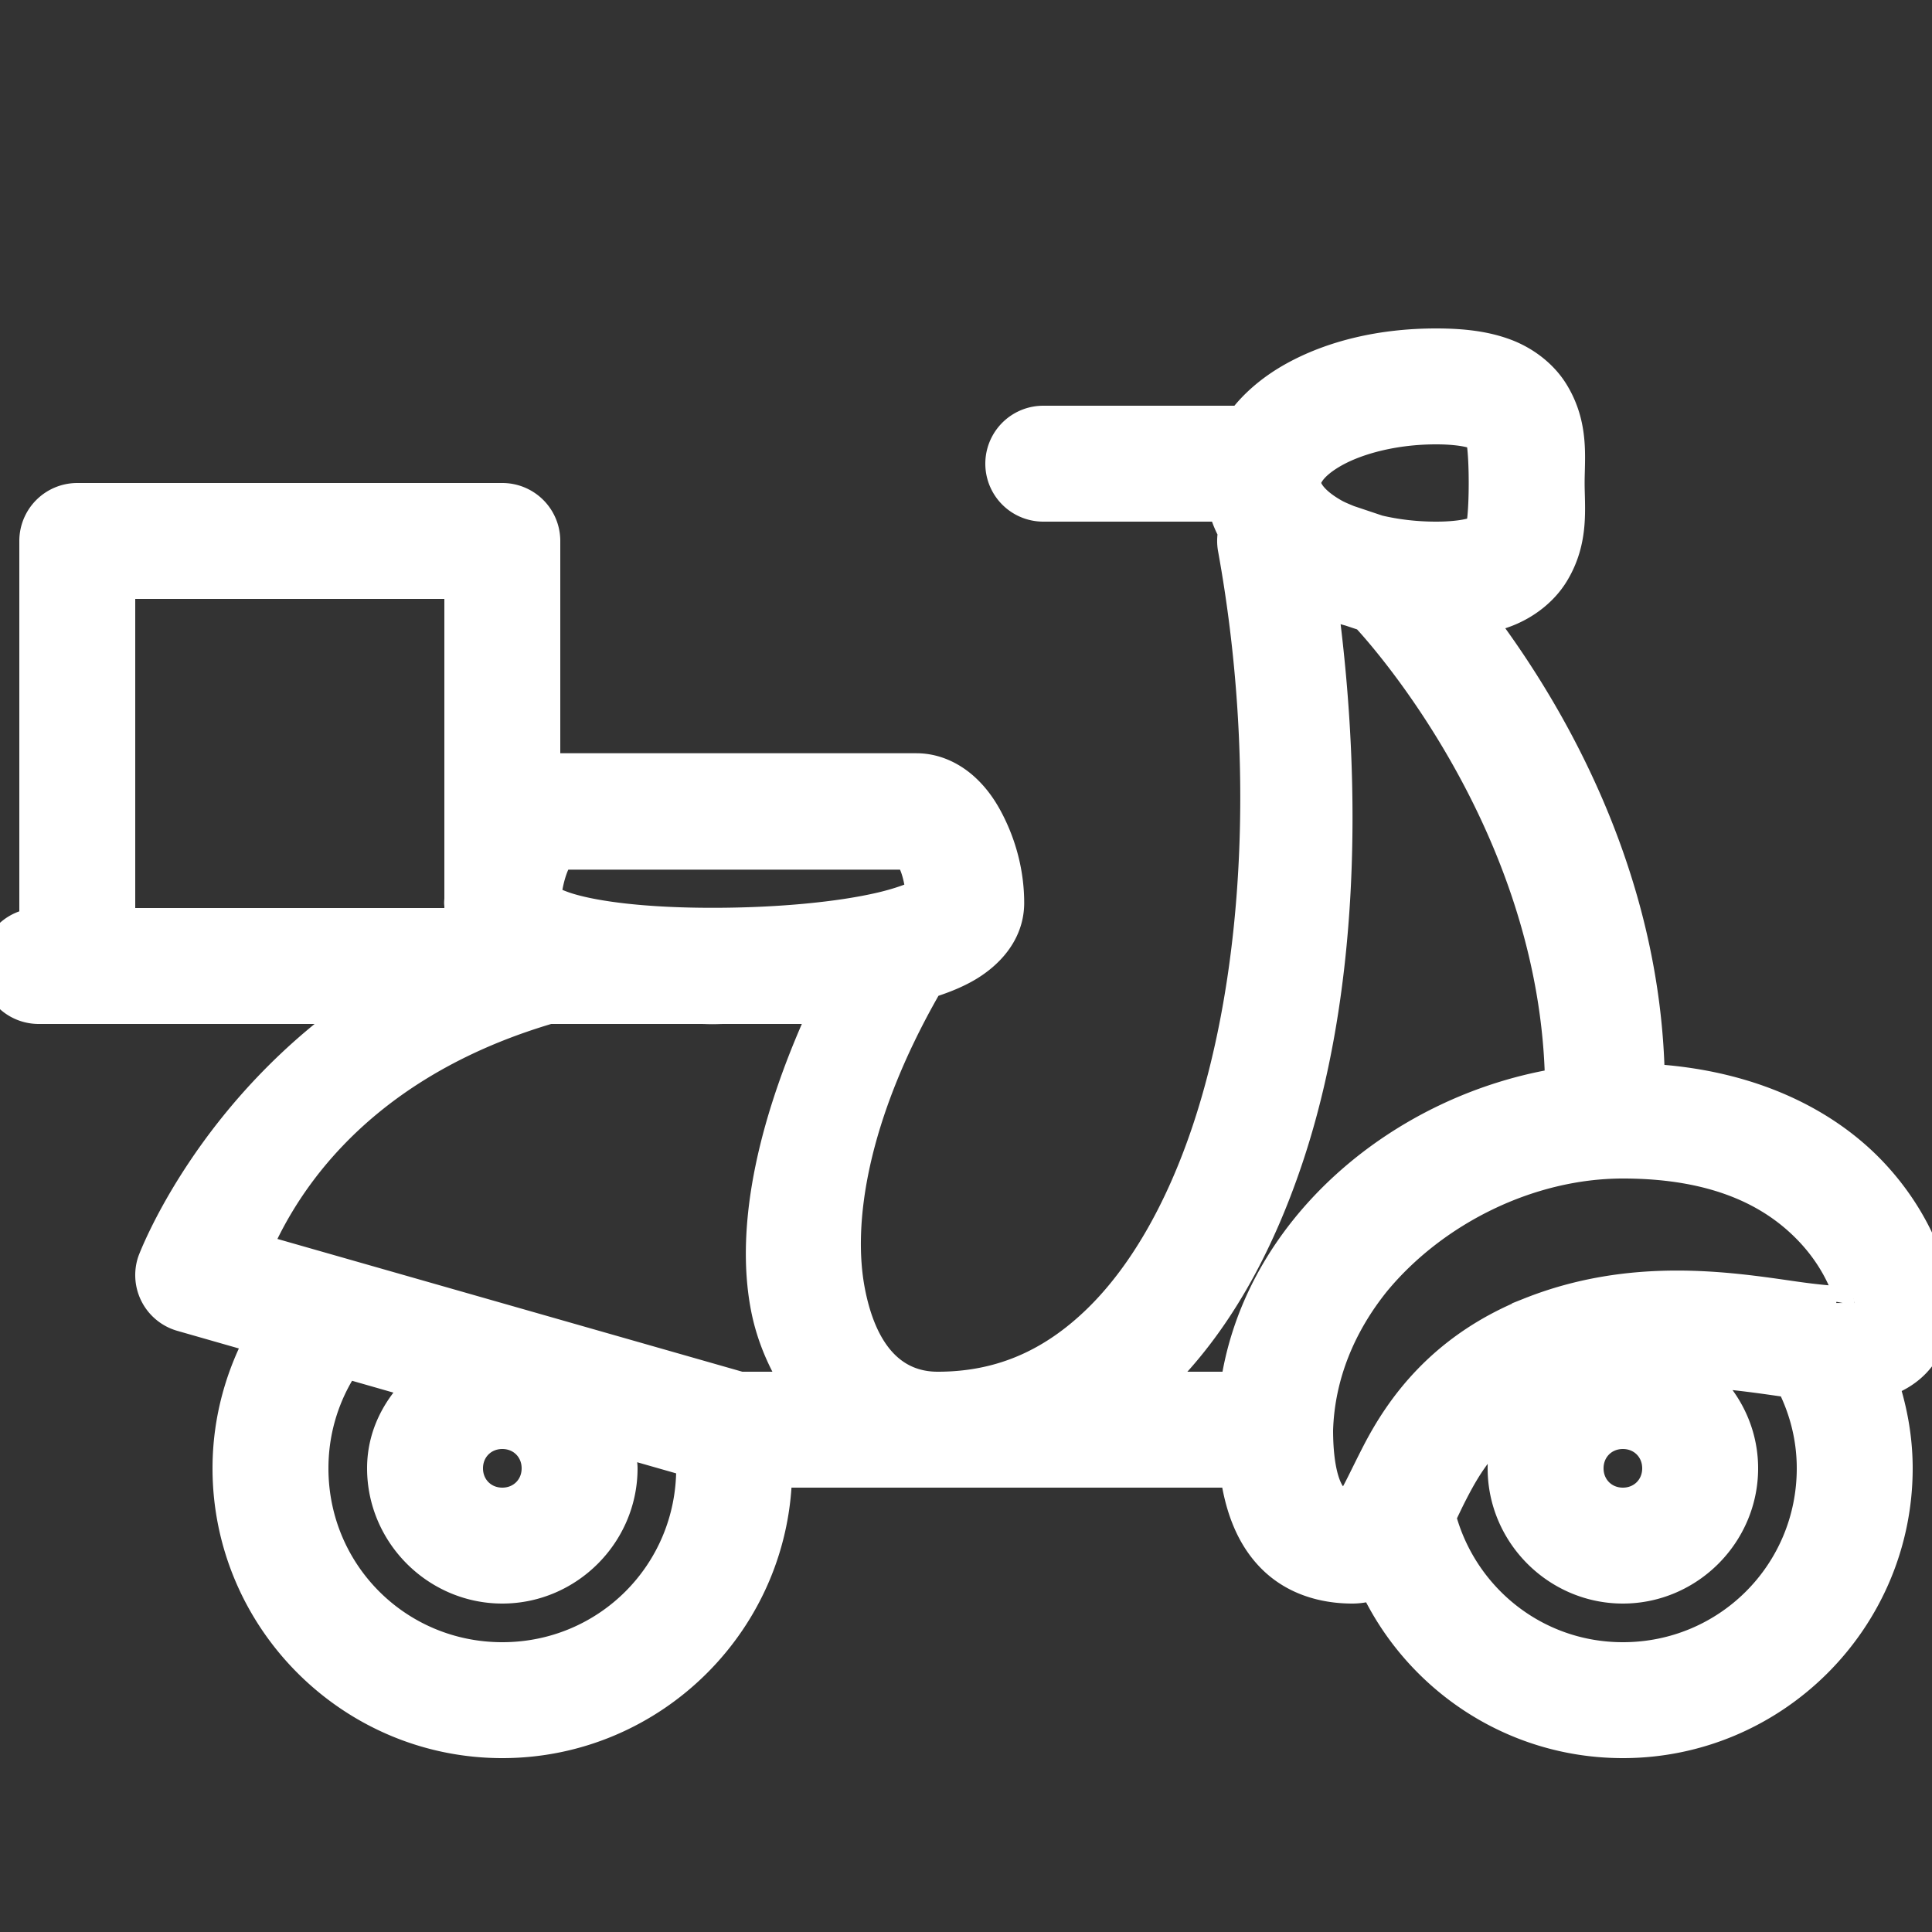 <!DOCTYPE svg PUBLIC "-//W3C//DTD SVG 1.1//EN" "http://www.w3.org/Graphics/SVG/1.1/DTD/svg11.dtd">
<!-- Uploaded to: SVG Repo, www.svgrepo.com, Transformed by: SVG Repo Mixer Tools -->
<svg fill="#ffffff" width="800px" height="800px" viewBox="0 0 50 50" xmlns="http://www.w3.org/2000/svg" xmlns:xlink="http://www.w3.org/1999/xlink" stroke="#ffffff">
<rect x="0" y="0" width="50" height="50" fill="#333333" stroke="none"/>
<g id="SVGRepo_bgCarrier" stroke-width="0"/>
<g id="SVGRepo_tracerCarrier" stroke-linecap="round" stroke-linejoin="round"/>
<g id="SVGRepo_iconCarrier">
<path d="M37.164 9C35.776 9 34.511 9.301 33.512 9.859C32.988 10.152 32.516 10.542 32.182 11.014 A 1 1 0 0 0 32 11L27 11 A 1 1 0 1 0 27 13L31.744 13C31.8 13.267 31.898 13.518 32.031 13.75 A 1 1 0 0 0 32.016 14.18C32.988 19.53 32.73 25.15 31.336 29.307C30.639 31.385 29.661 33.087 28.479 34.234C27.296 35.381 25.942 36 24.268 36C23.144 36 22.238 35.241 21.891 33.436C21.544 31.63 21.956 28.845 23.869 25.496 A 1 1 0 0 0 23.932 25.361C24.317 25.241 24.679 25.104 24.994 24.916C25.479 24.626 26.006 24.113 26.006 23.367C26.006 22.67 25.836 21.976 25.525 21.354C25.37 21.042 25.18 20.748 24.902 20.49C24.624 20.232 24.213 19.994 23.717 19.994L14.281 19.994C14.183 19.994 14.091 20.01 14 20.027L14 14 A 1 1 0 0 0 13 13L2 13 A 1 1 0 0 0 1 14L1 24 A 1 1 0 1 0 1 26L9.664 26C5.505 28.756 4.051 32.684 4.051 32.684 A 1 1 0 0 0 4.725 33.961L6.902 34.584C6.335 35.596 6 36.761 6 38C6 41.854 9.146 45 13 45C16.854 45 20 41.854 20 38L24.268 38L32.061 38C32.18 38.987 32.484 39.718 32.982 40.227C33.636 40.895 34.488 41 35 41C35.219 41 35.426 40.95 35.623 40.877C36.723 43.308 39.17 45 42 45C45.854 45 49 41.854 49 38C49 37.195 48.849 36.426 48.598 35.703C48.954 35.604 49.335 35.406 49.6 35.061C49.9 34.667 50 34.186 50 33.721C50 33.241 49.876 32.847 49.623 32.275C49.37 31.703 48.97 31.038 48.363 30.4C47.23 29.209 45.343 28.162 42.586 28.027C42.525 22.545 39.82 18.179 38.098 15.943C38.396 15.902 38.672 15.837 38.928 15.74C39.429 15.551 39.862 15.207 40.117 14.791C40.627 13.96 40.51 13.158 40.51 12.498C40.51 11.84 40.626 11.042 40.117 10.211C39.863 9.795 39.429 9.449 38.928 9.26C38.426 9.071 37.858 9 37.164 9 z M 37.164 11 A 1 1 0 0 0 37.166 11C37.708 11 38.051 11.069 38.221 11.133C38.391 11.197 38.389 11.217 38.412 11.254C38.457 11.328 38.51 11.778 38.51 12.498C38.51 13.22 38.457 13.672 38.412 13.746C38.39 13.783 38.391 13.803 38.221 13.867C38.05 13.931 37.707 14 37.164 14C36.621 14 36.106 13.936 35.65 13.828C35.643 13.826 35.637 13.824 35.629 13.822L34.865 13.566C34.733 13.511 34.598 13.457 34.486 13.395C33.865 13.047 33.688 12.704 33.688 12.498C33.688 12.294 33.865 11.952 34.486 11.605C35.107 11.259 36.078 11 37.164 11 z M 3 15L12 15L12 23.27C11.999 23.302 11.994 23.335 11.994 23.367C11.994 23.383 12 23.398 12 23.414L12 24L3 24L3 15 z M 34.096 15.42L34.164 15.443C34.419 15.548 34.688 15.636 34.967 15.711L35.4 15.855C35.603 16.064 40.417 21.211 40.486 28.125C36.336 28.755 32.597 31.894 32.066 36L29.383 36C29.534 35.872 29.728 35.811 29.871 35.672C31.363 34.225 32.463 32.24 33.232 29.943C34.626 25.785 34.808 20.562 34.096 15.42 z M 14.439 22.006L23.561 22.006C23.598 22.048 23.659 22.12 23.725 22.252C23.854 22.511 23.922 22.886 23.951 23.193C23.762 23.305 23.362 23.461 22.83 23.586C21.757 23.838 20.168 23.994 18.436 23.994C16.705 23.994 15.414 23.832 14.672 23.604C14.309 23.492 14.097 23.362 14.021 23.299C14.035 22.981 14.131 22.541 14.275 22.252C14.341 22.12 14.402 22.048 14.439 22.006 z M 14.193 26L18.156 26C18.253 26.001 18.337 26.006 18.436 26.006C18.535 26.006 18.628 26.001 18.727 26L21.527 26C20.113 29.001 19.525 31.728 19.926 33.814C20.088 34.656 20.441 35.367 20.867 36L19.141 36L6.484 32.385C7.014 31.132 8.75 27.597 14.193 26 z M 42 30C44.618 30 46.054 30.875 46.914 31.779C47.344 32.231 47.625 32.703 47.793 33.084C47.961 33.465 48 33.84 48 33.721C48 33.813 48.007 33.765 48.004 33.781C47.812 33.811 47.2 33.773 46.393 33.656C44.73 33.416 42.245 33.028 39.629 34.07 A 1 1 0 0 0 39.629 34.072C37.384 34.969 36.321 36.506 35.734 37.641C35.441 38.208 35.232 38.674 35.092 38.881C34.951 39.088 35.073 39 35 39C34.702 39 34.554 38.975 34.41 38.828C34.267 38.682 34.003 38.227 34 37.018C34.042 35.545 34.617 34.207 35.514 33.096C37.041 31.251 39.52 30 42 30 z M 8.834 35.135L11.113 35.787C10.462 36.339 10 37.088 10 38C10 39.645 11.355 41 13 41C14.645 41 16 39.645 16 38C16 37.64 15.732 37.394 15.613 37.072L17.98 37.748C17.985 37.833 18 37.914 18 38C18 40.774 15.774 43 13 43C10.226 43 8 40.774 8 38C8 37.055 8.261 36.177 8.713 35.426 A 1 1 0 0 0 8.834 35.135 z M 43.441 35.391C44.388 35.395 45.289 35.519 46.107 35.637C46.216 35.652 46.313 35.662 46.418 35.678C46.784 36.372 47 37.156 47 38C47 40.772 44.772 43 42 43C39.662 43 37.728 41.4 37.174 39.246C37.286 39.017 37.391 38.788 37.51 38.559C37.914 37.776 38.4 36.997 39.5 36.355C39.186 36.829 39 37.394 39 38C39 39.645 40.355 41 42 41C43.645 41 45 39.645 45 38C45 36.879 44.363 35.905 43.441 35.391 z M 13 37C13.565 37 14 37.435 14 38C14 38.565 13.565 39 13 39C12.435 39 12 38.565 12 38C12 37.435 12.435 37 13 37 z M 42 37C42.565 37 43 37.435 43 38C43 38.565 42.565 39 42 39C41.435 39 41 38.565 41 38C41 37.435 41.435 37 42 37 z"/>
</g>
</svg>